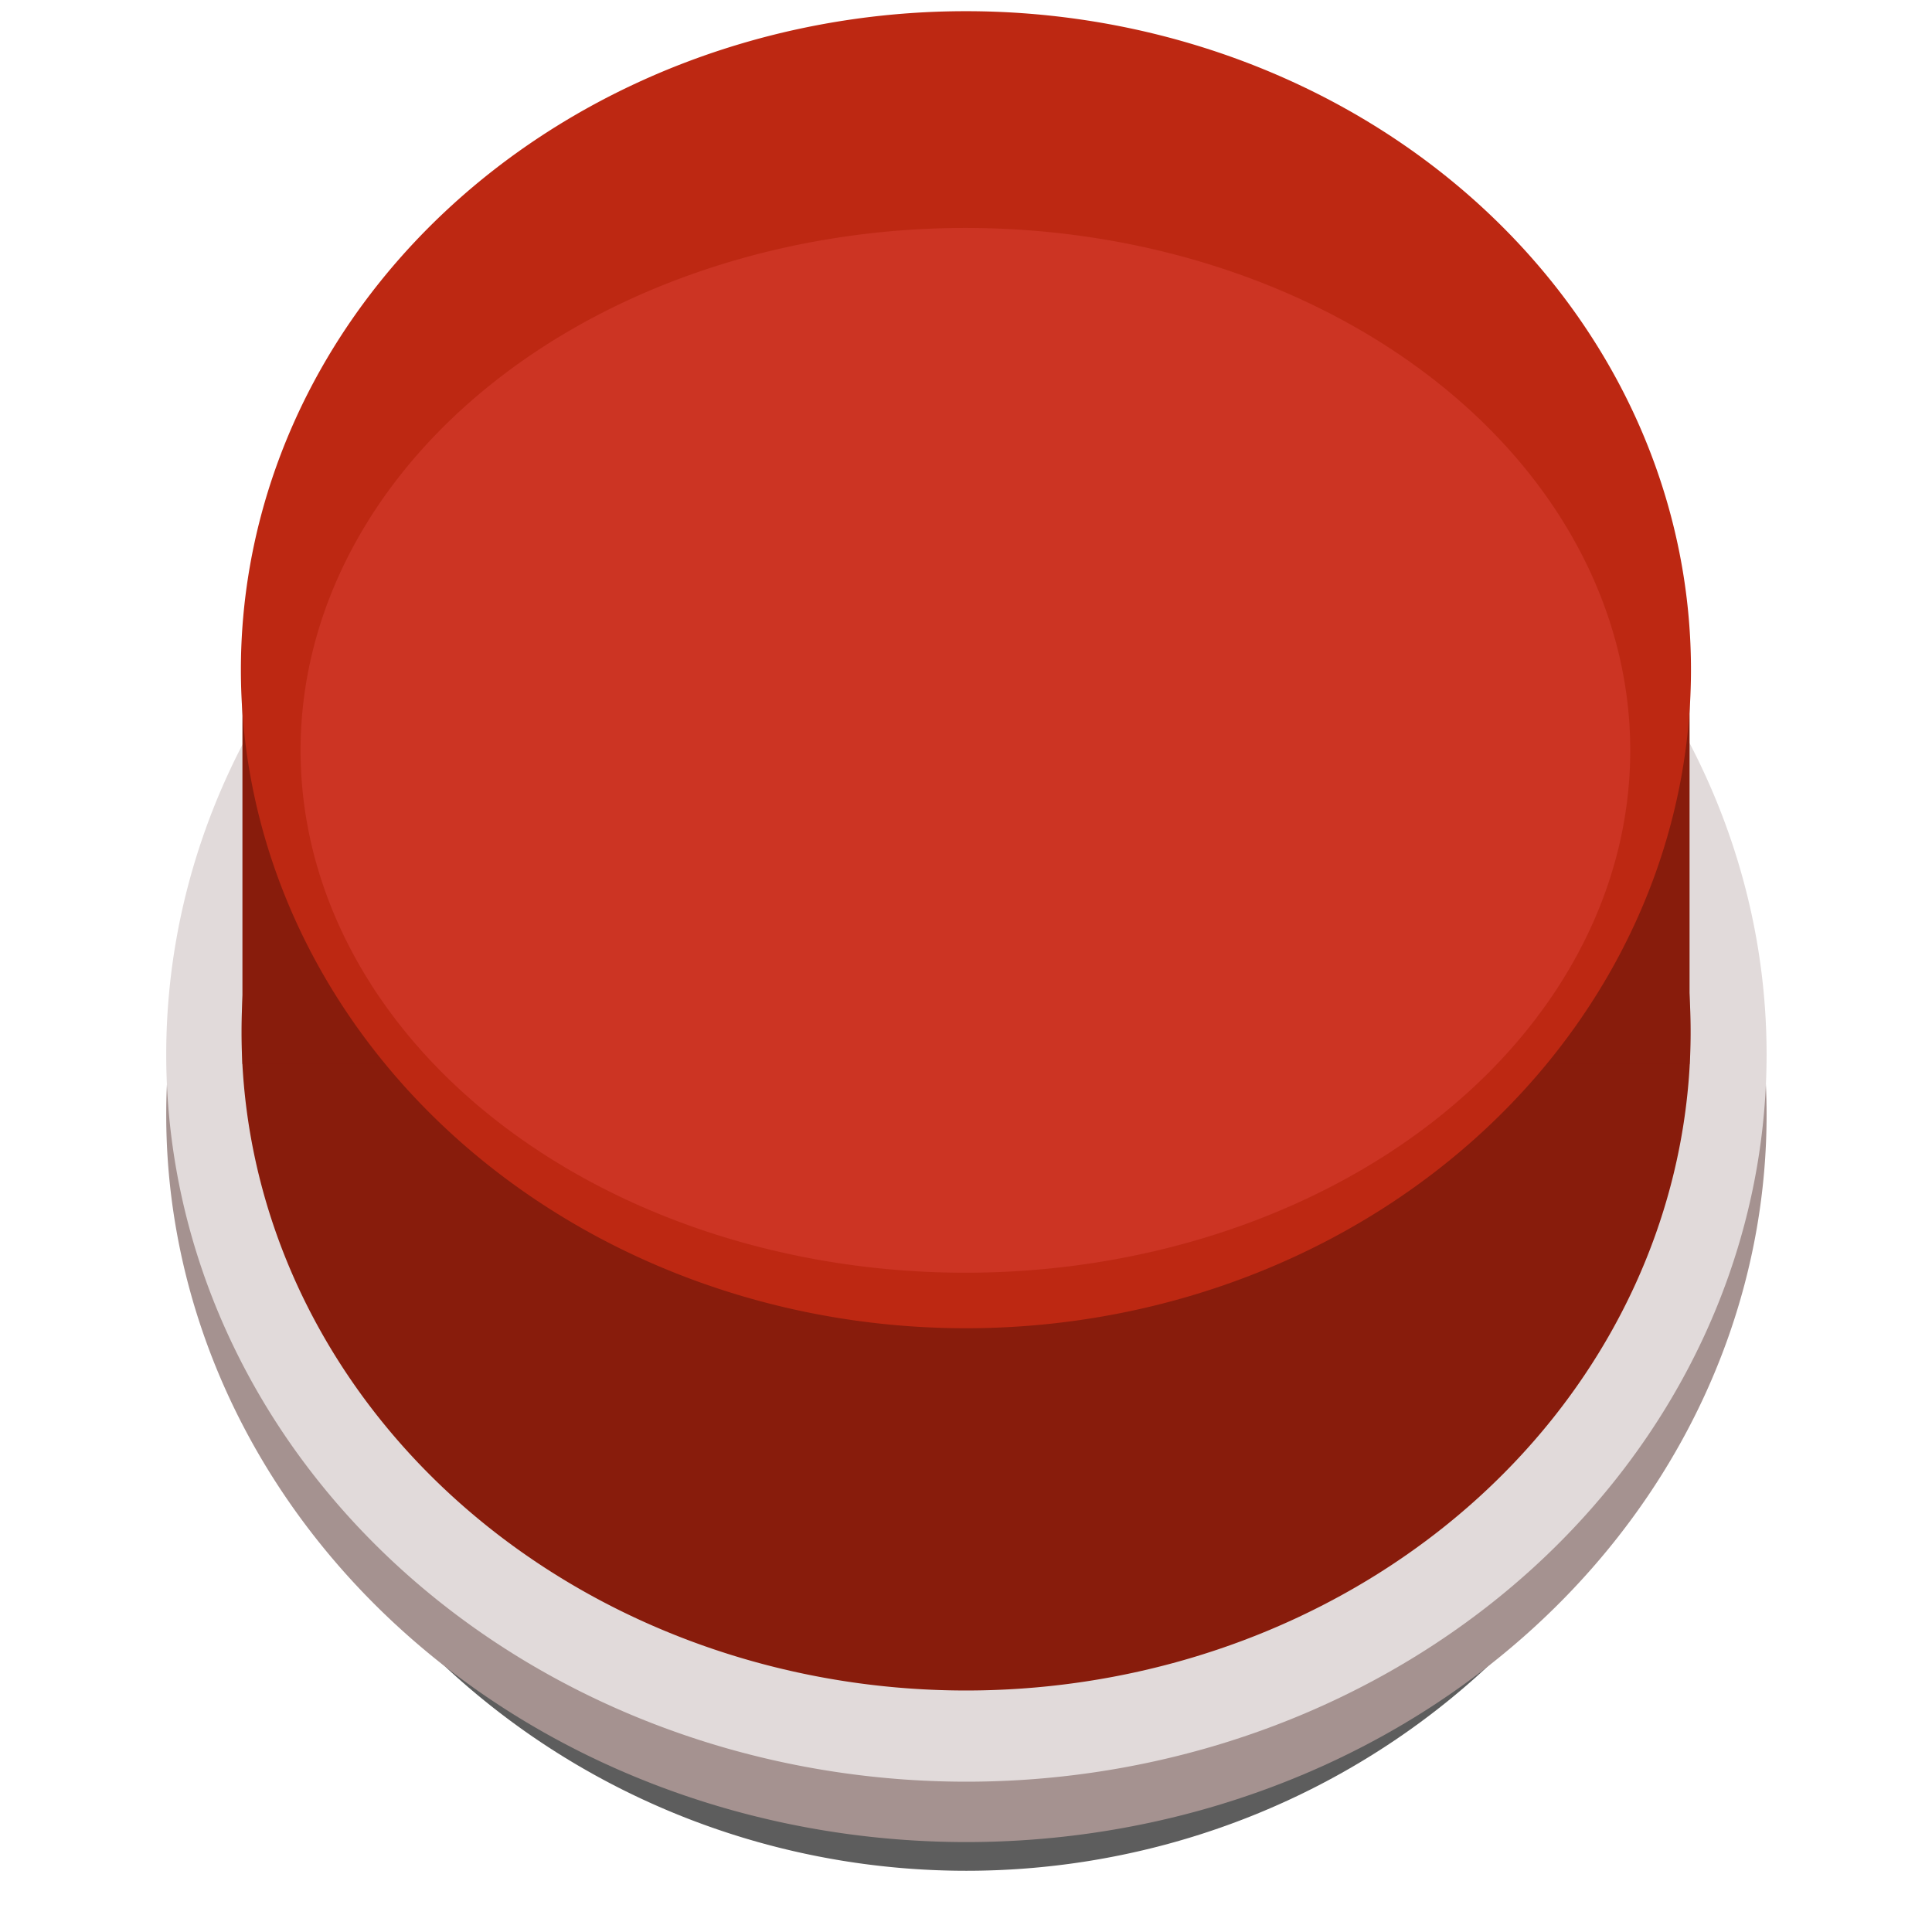 <?xml version="1.0" encoding="UTF-8" standalone="no"?>
<!-- Created with Inkscape (http://www.inkscape.org/) -->

<svg
   xmlns:dc="http://purl.org/dc/elements/1.1/"
   xmlns:cc="http://creativecommons.org/ns#"
   xmlns:rdf="http://www.w3.org/1999/02/22-rdf-syntax-ns#"
   xmlns:svg="http://www.w3.org/2000/svg"
   xmlns="http://www.w3.org/2000/svg"
   xmlns:sodipodi="http://sodipodi.sourceforge.net/DTD/sodipodi-0.dtd"
   xmlns:inkscape="http://www.inkscape.org/namespaces/inkscape"
   width="64px"
   height="64px"
   id="svg2985"
   version="1.1"
   inkscape:version="0.48.5 r10040"
   sodipodi:docname="button off.svg">
  <defs
     id="defs2987">
    <filter
       color-interpolation-filters="sRGB"
       inkscape:collect="always"
       id="filter3803"
       x="-0.149"
       width="1.298"
       y="-0.164"
       height="1.328">
      <feGaussianBlur
         inkscape:collect="always"
         stdDeviation="2.045"
         id="feGaussianBlur3805" />
    </filter>
    <filter
       inkscape:collect="always"
       id="filter3806">
      <feGaussianBlur
         inkscape:collect="always"
         stdDeviation="0.505"
         id="feGaussianBlur3808" />
    </filter>
  </defs>
  <sodipodi:namedview
     id="base"
     pagecolor="#ffffff"
     bordercolor="#666666"
     borderopacity="1.0"
     inkscape:pageopacity="0.0"
     inkscape:pageshadow="2"
     inkscape:zoom="5.6568545"
     inkscape:cx="11.111143"
     inkscape:cy="29.118363"
     inkscape:current-layer="layer1"
     showgrid="true"
     inkscape:document-units="px"
     inkscape:grid-bbox="true"
     showguides="true"
     inkscape:guide-bbox="true"
     inkscape:window-width="1440"
     inkscape:window-height="834"
     inkscape:window-x="0"
     inkscape:window-y="27"
     inkscape:window-maximized="1">
    <sodipodi:guide
       orientation="1,0"
       position="32.004,43.219"
       id="guide2993" />
  </sodipodi:namedview>
  <g
     id="layer1"
     inkscape:label="Layer 1"
     inkscape:groupmode="layer">
    <path
       sodipodi:type="arc"
       style="opacity:0.804;fill:#060606;fill-opacity:1;stroke:none;filter:url(#filter3806)"
       id="path3765-5"
       sodipodi:cx="31.952387"
       sodipodi:cy="49.018173"
       sodipodi:rx="16.484426"
       sodipodi:ry="14.981825"
       d="m 48.437,49.018 a 16.484,14.982 0 1 1 -32.969,0 16.484,14.982 0 1 1 32.969,0 z"
       transform="matrix(1.523,0,0,1.648,-16.652,-43.501)" />
    <path
       sodipodi:type="arc"
       style="fill:#a59290;fill-opacity:1;stroke:none"
       id="path3765"
       sodipodi:cx="31.952387"
       sodipodi:cy="49.018173"
       sodipodi:rx="16.484426"
       sodipodi:ry="14.981825"
       d="m 48.437,49.018 a 16.484,14.982 0 1 1 -32.969,0 16.484,14.982 0 1 1 32.969,0 z"
       transform="matrix(1.608,0,0,1.608,-19.366,-41.892)" />
    <path
       sodipodi:type="arc"
       style="fill:#e1dada;fill-opacity:1;stroke:none"
       id="path3765-1"
       sodipodi:cx="31.952387"
       sodipodi:cy="49.018173"
       sodipodi:rx="16.484426"
       sodipodi:ry="14.981825"
       d="m 48.437,49.018 a 16.484,14.982 0 1 1 -32.969,0 16.484,14.982 0 1 1 32.969,0 z"
       transform="matrix(1.608,0,0,1.608,-19.366,-43.892)" />
    <path
       sodipodi:type="arc"
       style="fill:#881c0c;fill-opacity:1;stroke:none"
       id="path3765-1-8"
       sodipodi:cx="31.952387"
       sodipodi:cy="49.018173"
       sodipodi:rx="16.484426"
       sodipodi:ry="14.981825"
       d="m 48.437,49.018 a 16.484,14.982 0 1 1 -32.969,0 16.484,14.982 0 1 1 32.969,0 z"
       transform="matrix(1.456,0,0,1.456,-14.52,-37.185)" />
    <rect
       style="fill:#881c0c;fill-opacity:1;stroke:none"
       id="rect3825"
       width="47.938"
       height="14.109"
       x="8.031"
       y="21.138"
       rx="3.035"
       ry="0" />
    <path
       sodipodi:type="arc"
       style="fill:#bd2812;fill-opacity:1;stroke:none"
       id="path3765-1-8-4-0"
       sodipodi:cx="31.952387"
       sodipodi:cy="49.018173"
       sodipodi:rx="16.484426"
       sodipodi:ry="14.981825"
       d="m 48.437,49.018 a 16.484,14.982 0 1 1 -32.969,0 16.484,14.982 0 1 1 32.969,0 z"
       transform="matrix(1.457,0,0,1.456,-14.557,-49.185)" />
    <path
       sodipodi:type="arc"
       style="opacity:0.5;fill:#f65959;fill-opacity:1;stroke:none;filter:url(#filter3803)"
       id="path3765-0"
       sodipodi:cx="31.952387"
       sodipodi:cy="49.018173"
       sodipodi:rx="16.484426"
       sodipodi:ry="14.981825"
       d="m 48.437,49.018 a 16.484,14.982 0 1 1 -32.969,0 16.484,14.982 0 1 1 32.969,0 z"
       transform="matrix(1.336,0,0,1.155,-10.708,-31.76)" />
  </g>
</svg>
